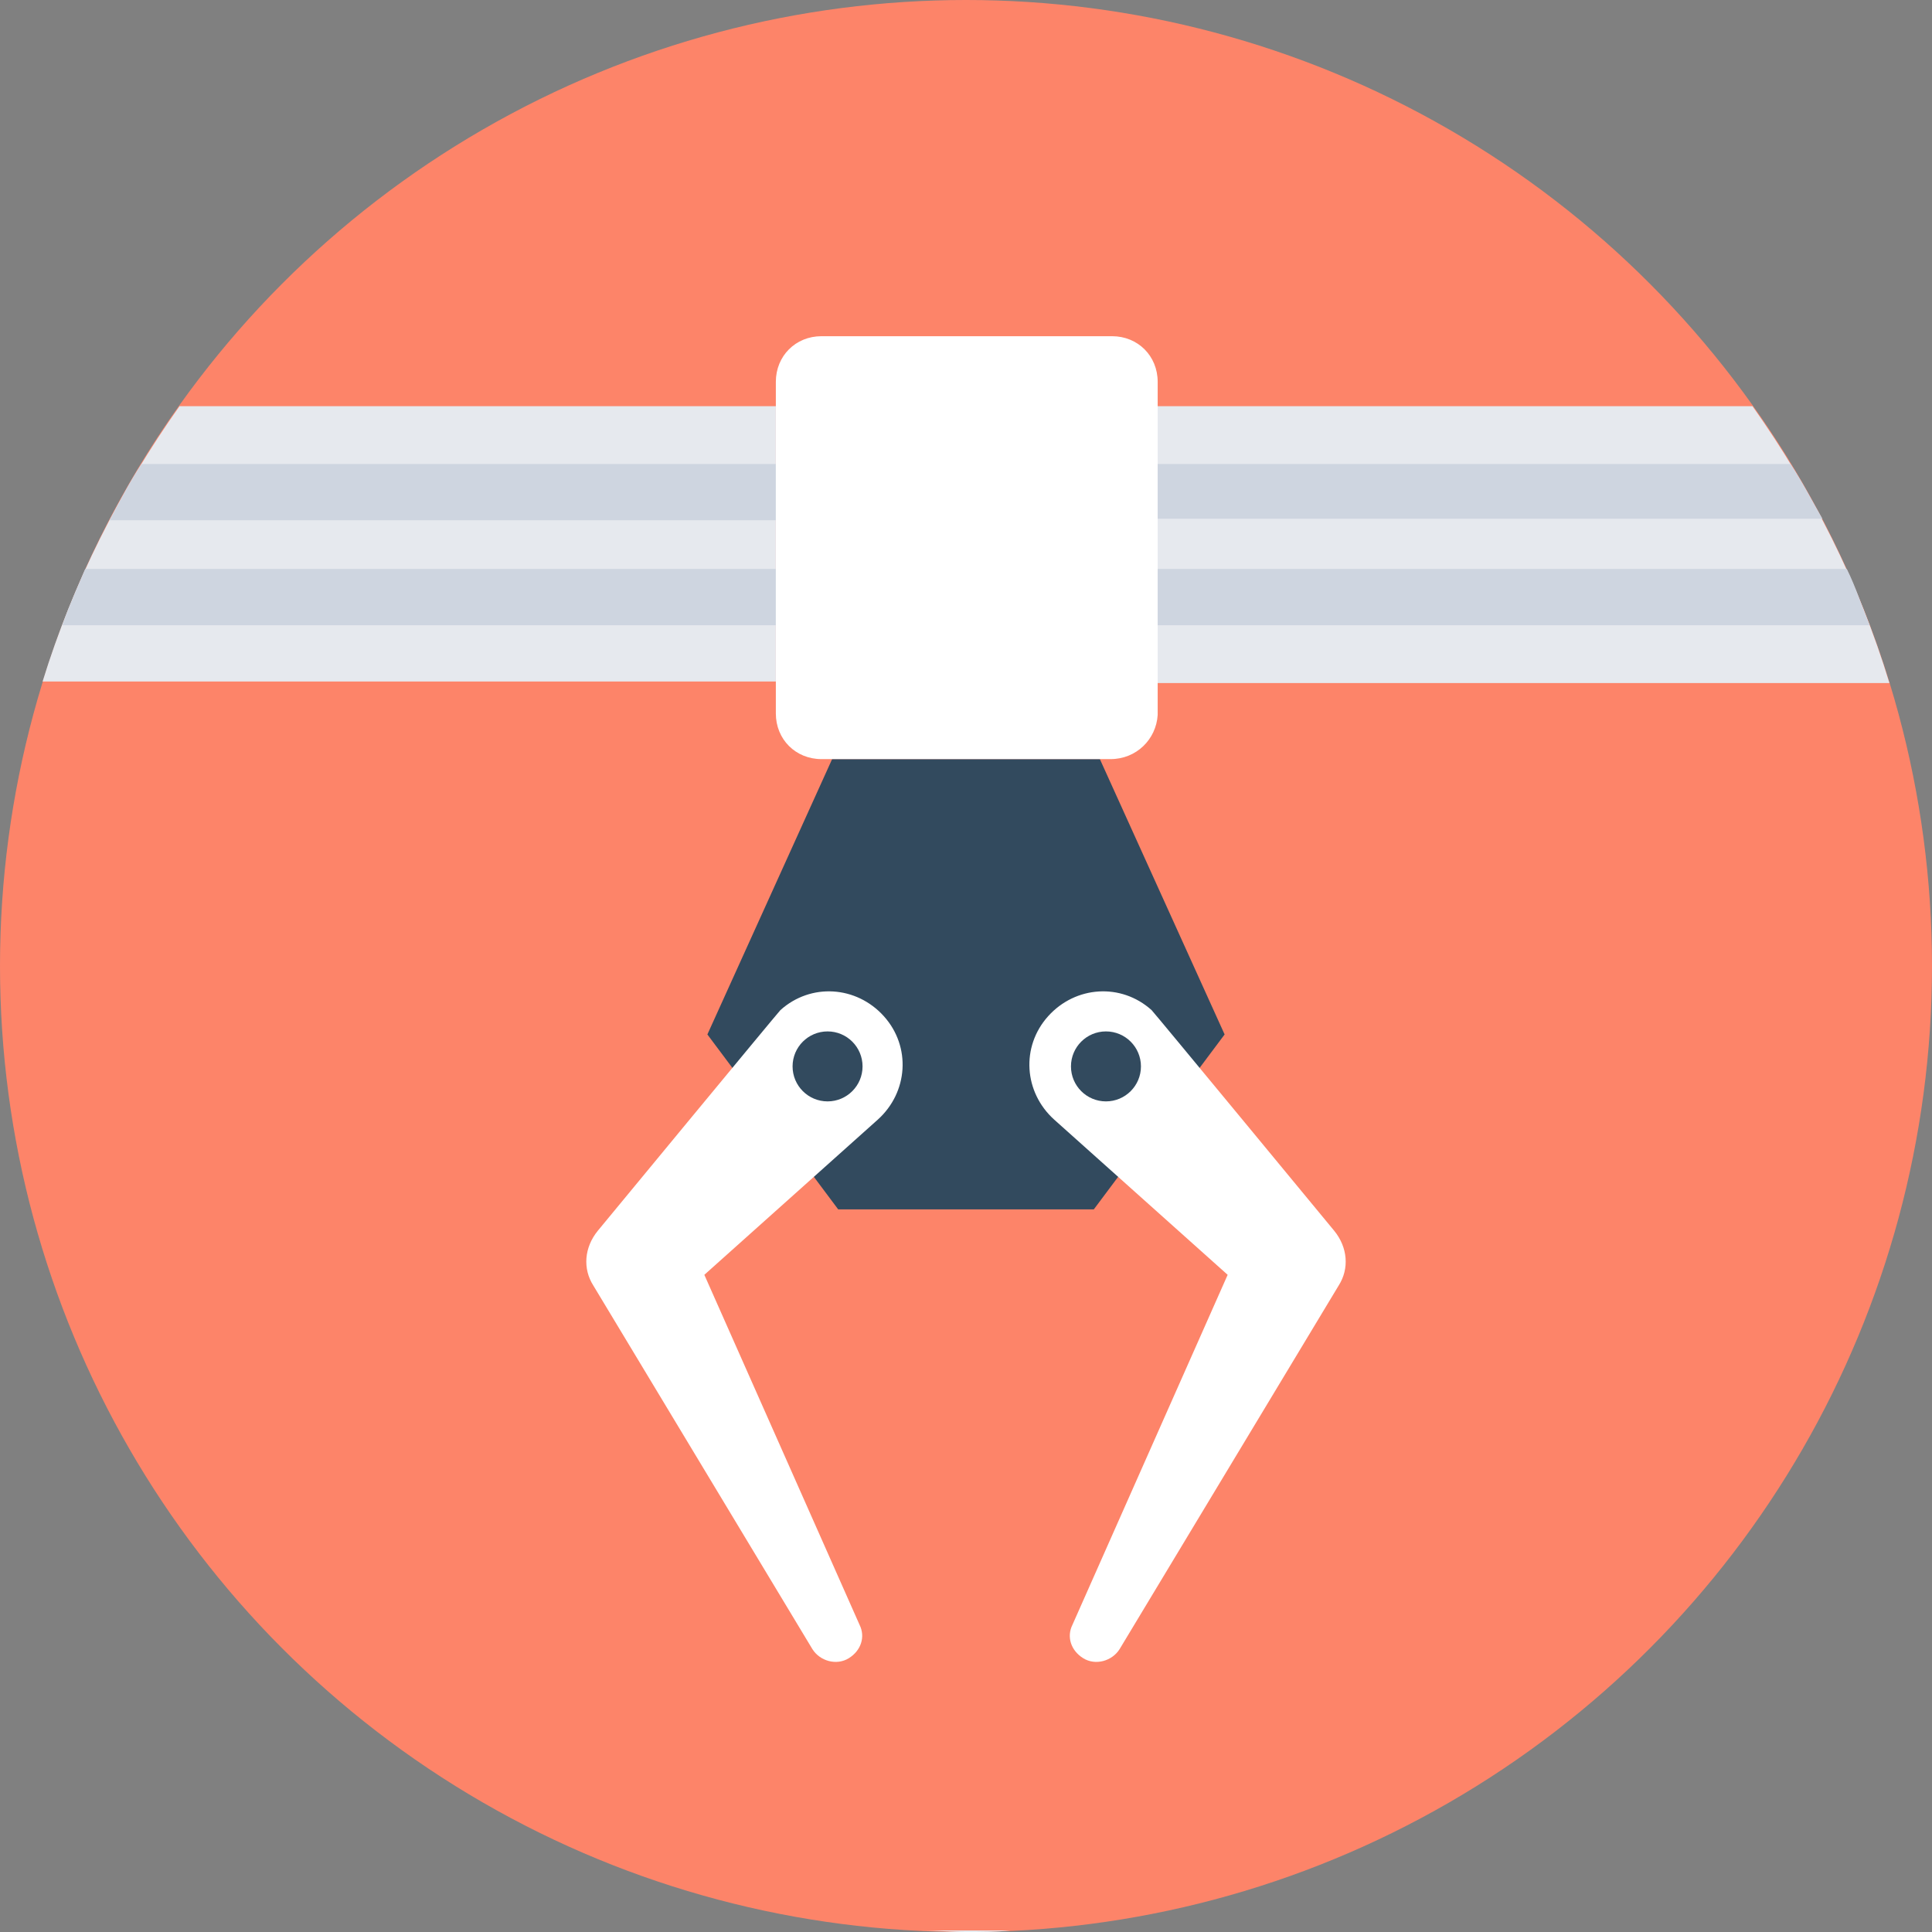 <?xml version="1.0" encoding="iso-8859-1"?>
<!-- Generator: Adobe Illustrator 19.0.0, SVG Export Plug-In . SVG Version: 6.00 Build 0)  -->
<svg xmlns="http://www.w3.org/2000/svg" xmlns:xlink="http://www.w3.org/1999/xlink" version="1.1" id="Layer_1" x="0px" y="0px" viewBox="0 0 508 508" style="enable-background:new 0 0 508 508;" xml:space="preserve">
<rect x="0" y="0" width="508" height="508" fill="#808080" stroke="none"/>
<circle style="fill:#FD8469;" cx="254" cy="254" r="254"/>
<g>
	<path style="fill:#E6E9EE;" d="M47.2,106.8H204v72.4H11.2C19.2,153.2,31.6,128.8,47.2,106.8z"/>
	<path style="fill:#E6E9EE;" d="M496.8,179.6H304v-72.8h156.8C476.4,128.8,488.8,153.2,496.8,179.6z"/>
</g>
<g>
	<path style="fill:#CED5E0;" d="M37.2,122H204v14.8H28.8C31.6,131.6,34,126.8,37.2,122z"/>
	<path style="fill:#CED5E0;" d="M479.2,136.4H304V122h166.8C474,126.8,476.4,131.6,479.2,136.4z"/>
	<path style="fill:#CED5E0;" d="M22.4,149.6H204v14.8H16.4C18,159.6,20.4,154.4,22.4,149.6z"/>
	<path style="fill:#CED5E0;" d="M491.6,164.4H304v-14.8h181.6C488,154.4,489.6,159.6,491.6,164.4z"/>
</g>
<path style="fill:#E6E9EE;" d="M242.4,507.6c4,0,8,0.4,11.6,0.4c4,0,8,0,11.6-0.4H242.4z"/>
<polygon style="fill:#324A5E;" points="218.8,199.6 186,272 220.4,318 287.6,318 322,272 289.2,199.6 "/>
<g>
	<path style="fill:#FFFFFF;" d="M350.8,323.6c0,0-47.2-57.2-48-58c-8-7.2-20-6.4-27.2,1.6s-6.4,20,1.6,27.2l45.6,40.8l-40.8,92   c-1.6,3.2-0.4,6.8,2.8,8.8c3.2,2,7.6,0.8,9.6-2.4L352,338C354.8,333.6,354.4,328,350.8,323.6z"/>
	<path style="fill:#FFFFFF;" d="M157.2,323.6c0,0,47.2-57.2,48-58c8-7.2,20-6.4,27.2,1.6s6.4,20-1.6,27.2l-45.6,40.8l40.8,92   c1.6,3.2,0.4,6.8-2.8,8.8s-7.6,0.8-9.6-2.4L156,338C153.2,333.6,153.6,328,157.2,323.6z"/>
</g>
<g>
	<circle style="fill:#324A5E;" cx="290.8" cy="280.4" r="9.2"/>
	<circle style="fill:#324A5E;" cx="217.6" cy="280.4" r="9.2"/>
</g>
<path style="fill:#FFFFFF;" d="M292,199.6h-76c-6.8,0-12-5.2-12-12v-87.2c0-6.8,5.2-12,12-12h76.4c6.8,0,12,5.2,12,12V188  C304,194.4,298.8,199.6,292,199.6z"/>
<g>
</g>
<g>
</g>
<g>
</g>
<g>
</g>
<g>
</g>
<g>
</g>
<g>
</g>
<g>
</g>
<g>
</g>
<g>
</g>
<g>
</g>
<g>
</g>
<g>
</g>
<g>
</g>
<g>
</g>
</svg>
